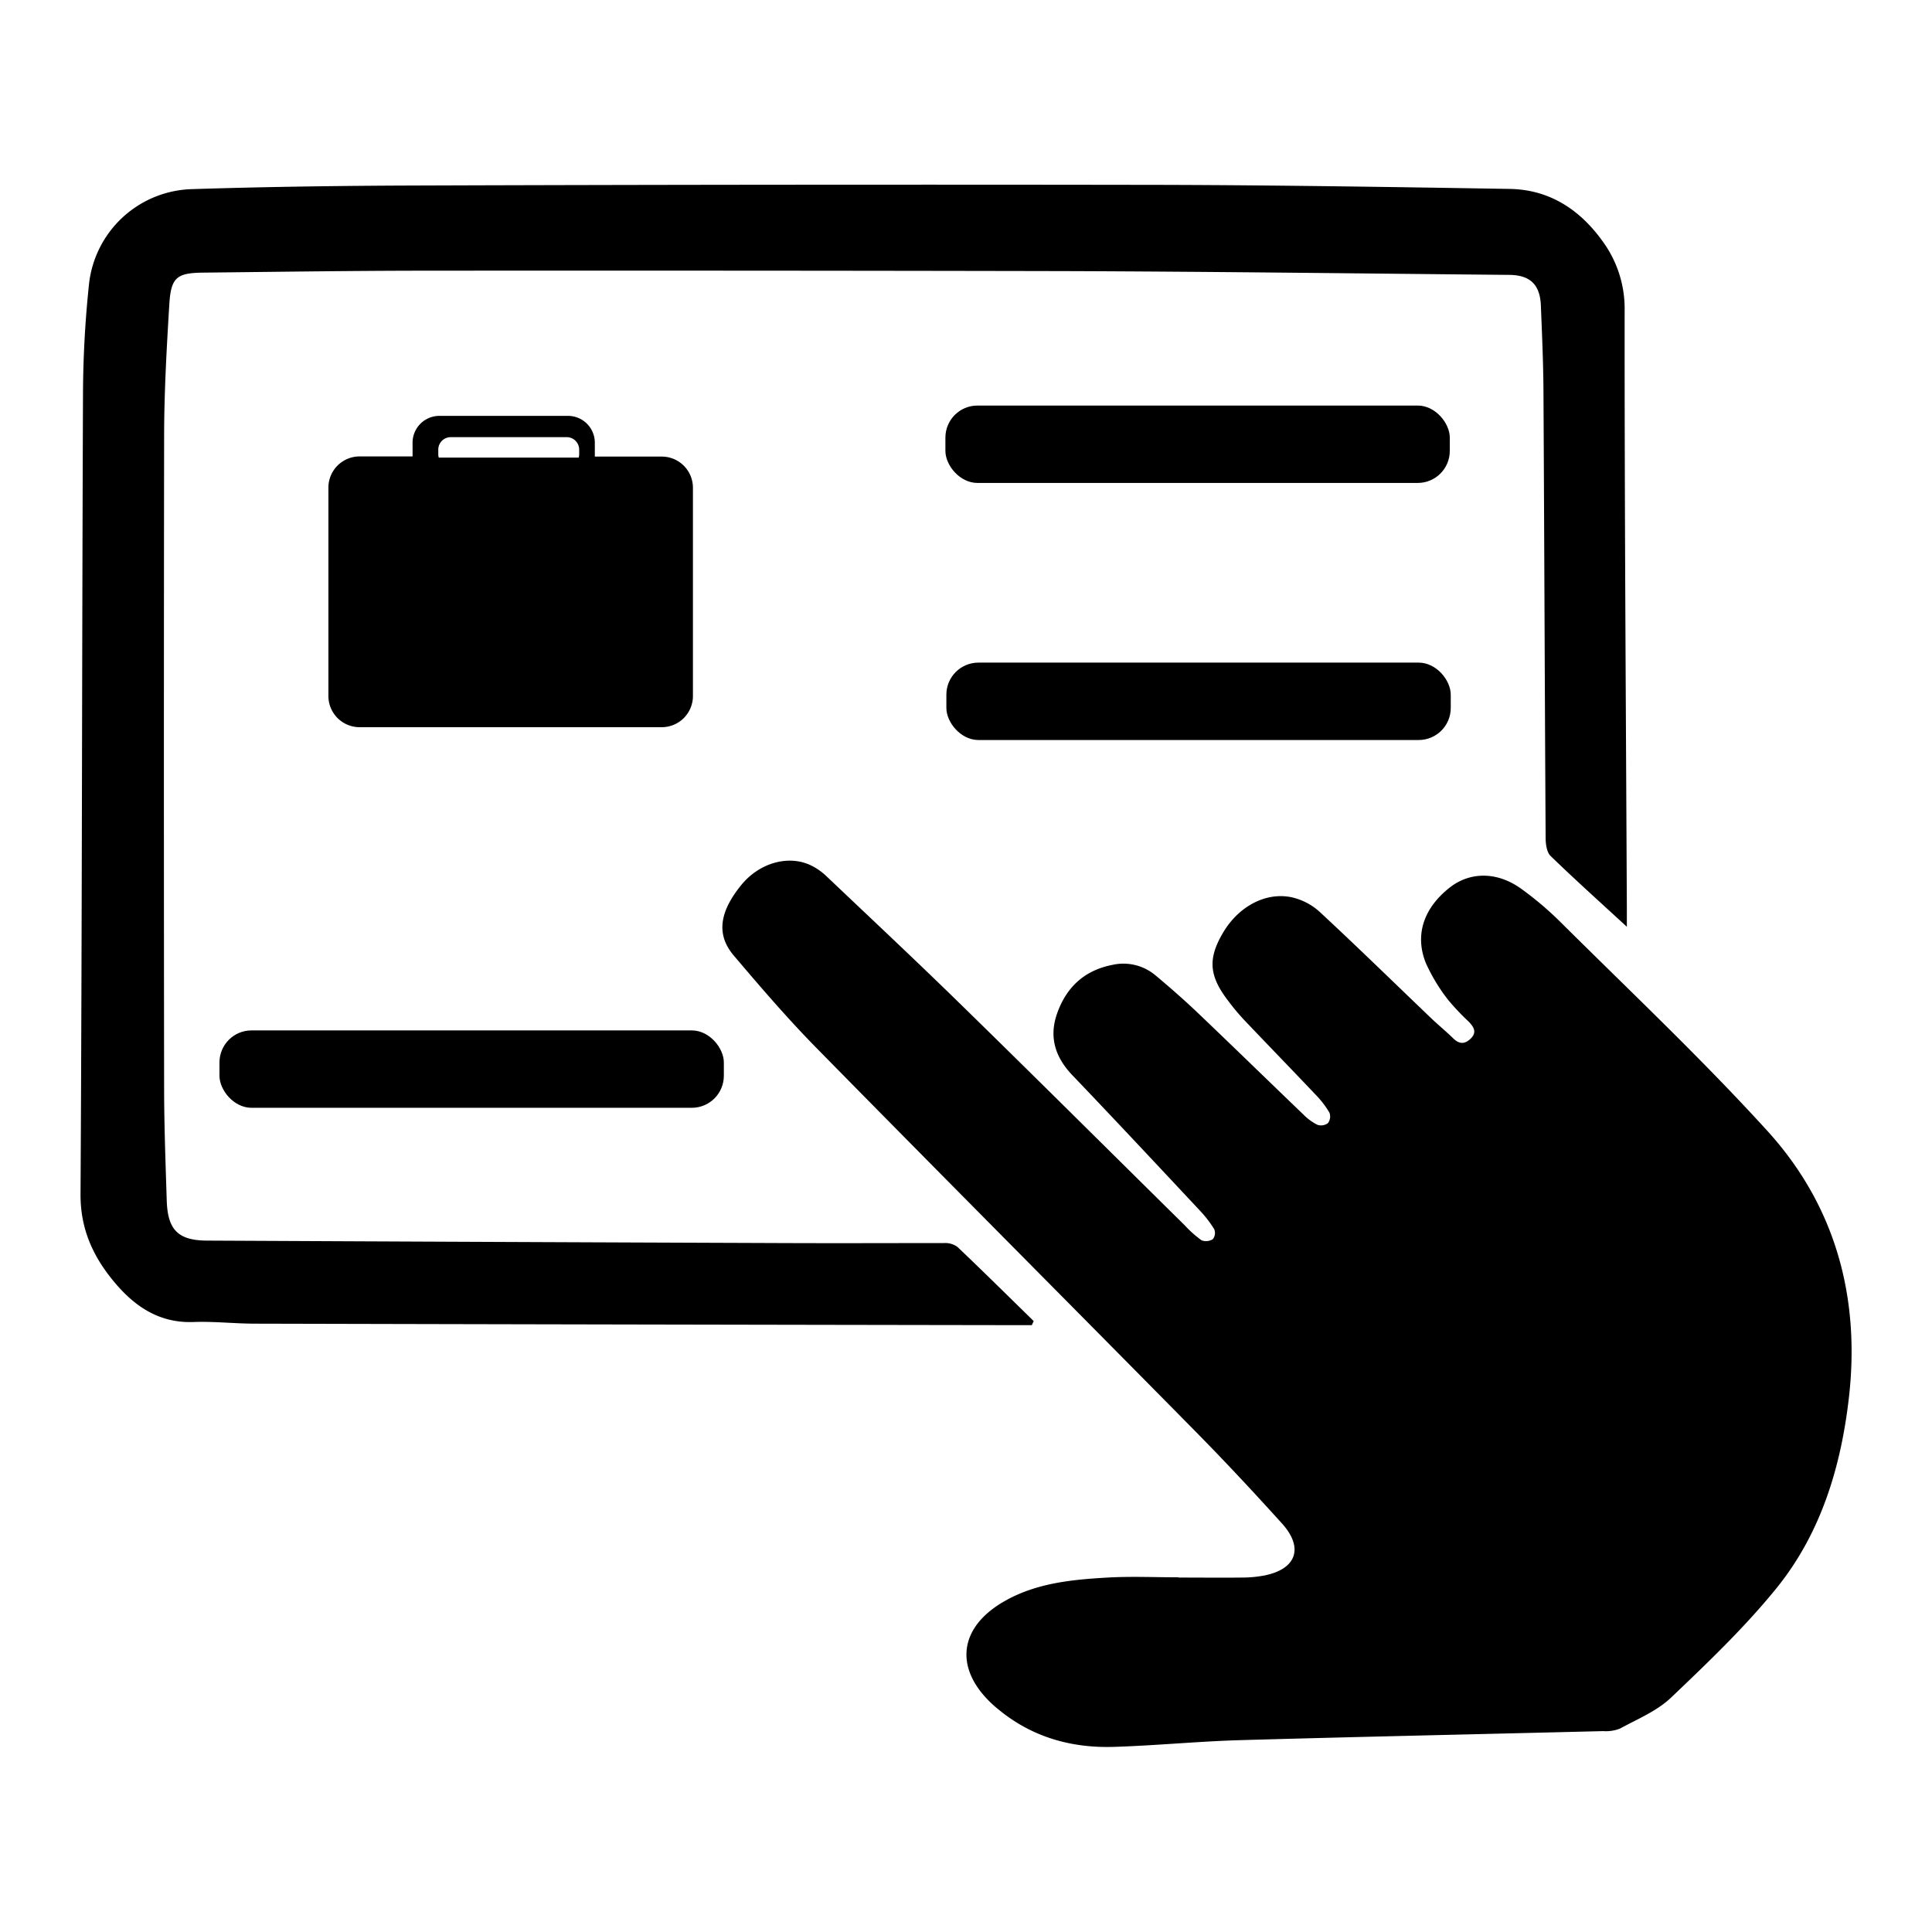 <svg id="Layer_1" data-name="Layer 1" xmlns="http://www.w3.org/2000/svg" viewBox="0 0 479.34 479.34"><title>Fix Asset Booking</title><rect x="234.56" y="100.62" width="125.14" height="19.2" rx="7.95"/><rect x="234.8" y="164.4" width="125.14" height="19.2" rx="7.95"/><rect x="54.45" y="255.65" width="125.14" height="19.2" rx="7.95"/><path d="M438.51,280.6c-16.32-17.93-34-34.6-51.24-51.73a82.27,82.27,0,0,0-9.82-8.34c-6-4.33-12.75-4.29-17.82-.28-6.4,5.06-8.68,11.7-5.87,18.69a44.41,44.41,0,0,0,5.42,9,56.5,56.5,0,0,0,5.21,5.53c1.22,1.29,2.16,2.62.46,4.25-1.48,1.42-2.83,1.33-4.29-.09-1.73-1.7-3.62-3.24-5.38-4.91-9.25-8.85-18.4-17.8-27.78-26.5a15.41,15.41,0,0,0-6.88-3.59c-6.43-1.38-13.1,2.22-16.92,8.52-3.93,6.51-3.72,10.81,1,17a54.42,54.42,0,0,0,4,4.82c5.92,6.24,11.93,12.41,17.84,18.66a23.62,23.62,0,0,1,3.41,4.44,2.75,2.75,0,0,1-.39,2.59,2.84,2.84,0,0,1-2.6.41,13,13,0,0,1-3.45-2.52c-8.76-8.4-17.44-16.88-26.23-25.25-3.35-3.19-6.84-6.25-10.39-9.22A12.39,12.39,0,0,0,276,239.39c-6.76,1.32-11.23,5.31-13.6,11.7-2.24,6-.72,11.1,3.68,15.7,10.6,11.08,21.07,22.29,31.55,33.49a28.47,28.47,0,0,1,3.63,4.7,2.51,2.51,0,0,1-.33,2.45,3.14,3.14,0,0,1-2.83.29,27.84,27.84,0,0,1-4.19-3.74c-18.69-18.44-37.32-37-56.09-55.32C227,238.09,215.94,227.74,205,217.35a15,15,0,0,0-4.07-2.77c-5.56-2.49-12.67-.42-17.1,5.1-5,6.2-6.41,11.93-1.8,17.37,6.63,7.81,13.32,15.61,20.5,22.92,31.17,31.72,62.56,63.22,93.78,94.88,7.44,7.54,14.67,15.29,21.77,23.15,5.49,6.08,3.52,11.39-4.56,12.92a29.92,29.92,0,0,1-5.26.48c-5.3.06-10.59,0-15.89,0v-.06c-5.85,0-11.71-.27-17.54.06-8.81.5-17.65,1.34-25.55,5.83-11.56,6.55-12.65,16.93-2.82,25.82.49.45,1,.86,1.52,1.28,8.27,6.72,17.92,9.4,28.36,9.08s20.92-1.37,31.39-1.67c30-.85,60-1.49,90-2.24a9.7,9.7,0,0,0,4.18-.62c4.34-2.37,9.16-4.34,12.65-7.66,9.09-8.65,18.24-17.39,26.13-27.1,11.2-13.8,16.17-30.5,18.1-47.95C461.47,321.51,455.24,299,438.51,280.6Z"/><path d="M256,328.77l.47-1c-6.3-6.16-12.56-12.36-18.94-18.42a5.16,5.16,0,0,0-3.31-.94c-13.46,0-26.92.06-40.39,0q-71.16-.26-142.33-.61c-7.32,0-9.9-2.67-10.13-9.93-.29-9.15-.63-18.31-.65-27.46q-.11-80.94,0-161.88c0-11,.62-22.05,1.29-33.05.41-6.65,1.85-7.77,8.39-7.84,18.54-.2,37.07-.47,55.61-.48q78.78-.06,157.57.1c37,.12,73.92.6,110.88.94,5.19.05,7.64,2.43,7.84,7.63.28,7.06.6,14.12.64,21.17.21,37,.32,73.93.54,110.9,0,1.52.27,3.54,1.23,4.47,5.93,5.76,12.09,11.28,18.92,17.57v-4.76c-.23-49.33-.58-98.65-.55-148A28.31,28.31,0,0,0,397.72,60c-5.7-8-13.3-13-23.27-13.13-28.57-.47-57.14-.92-85.72-1q-91.7-.15-183.38.15c-19.2.05-38.4.29-57.58.9a26.44,26.44,0,0,0-25.69,23.6,267.44,267.44,0,0,0-1.49,27.73c-.26,66-.23,132-.61,198-.05,8.59,3.06,15.4,8.18,21.6S39.41,328.31,48,328c5.06-.19,10.15.4,15.22.41q94.83.23,189.67.37Z"/><path d="M140.94,103.18H109a6.66,6.66,0,0,0-6.64,6.64v3.42H89.2A7.74,7.74,0,0,0,81.48,121V172.7a7.74,7.74,0,0,0,7.72,7.72h75a7.74,7.74,0,0,0,7.72-7.72V121a7.74,7.74,0,0,0-7.72-7.72H147.58v-3.42A6.66,6.66,0,0,0,140.94,103.18Zm2.76,9.56a3,3,0,0,1-.12.79H108.86a3,3,0,0,1-.12-.79v-1.19a3.09,3.09,0,0,1,3.08-3.09h28.8a3.1,3.1,0,0,1,3.08,3.09Z"/></svg>